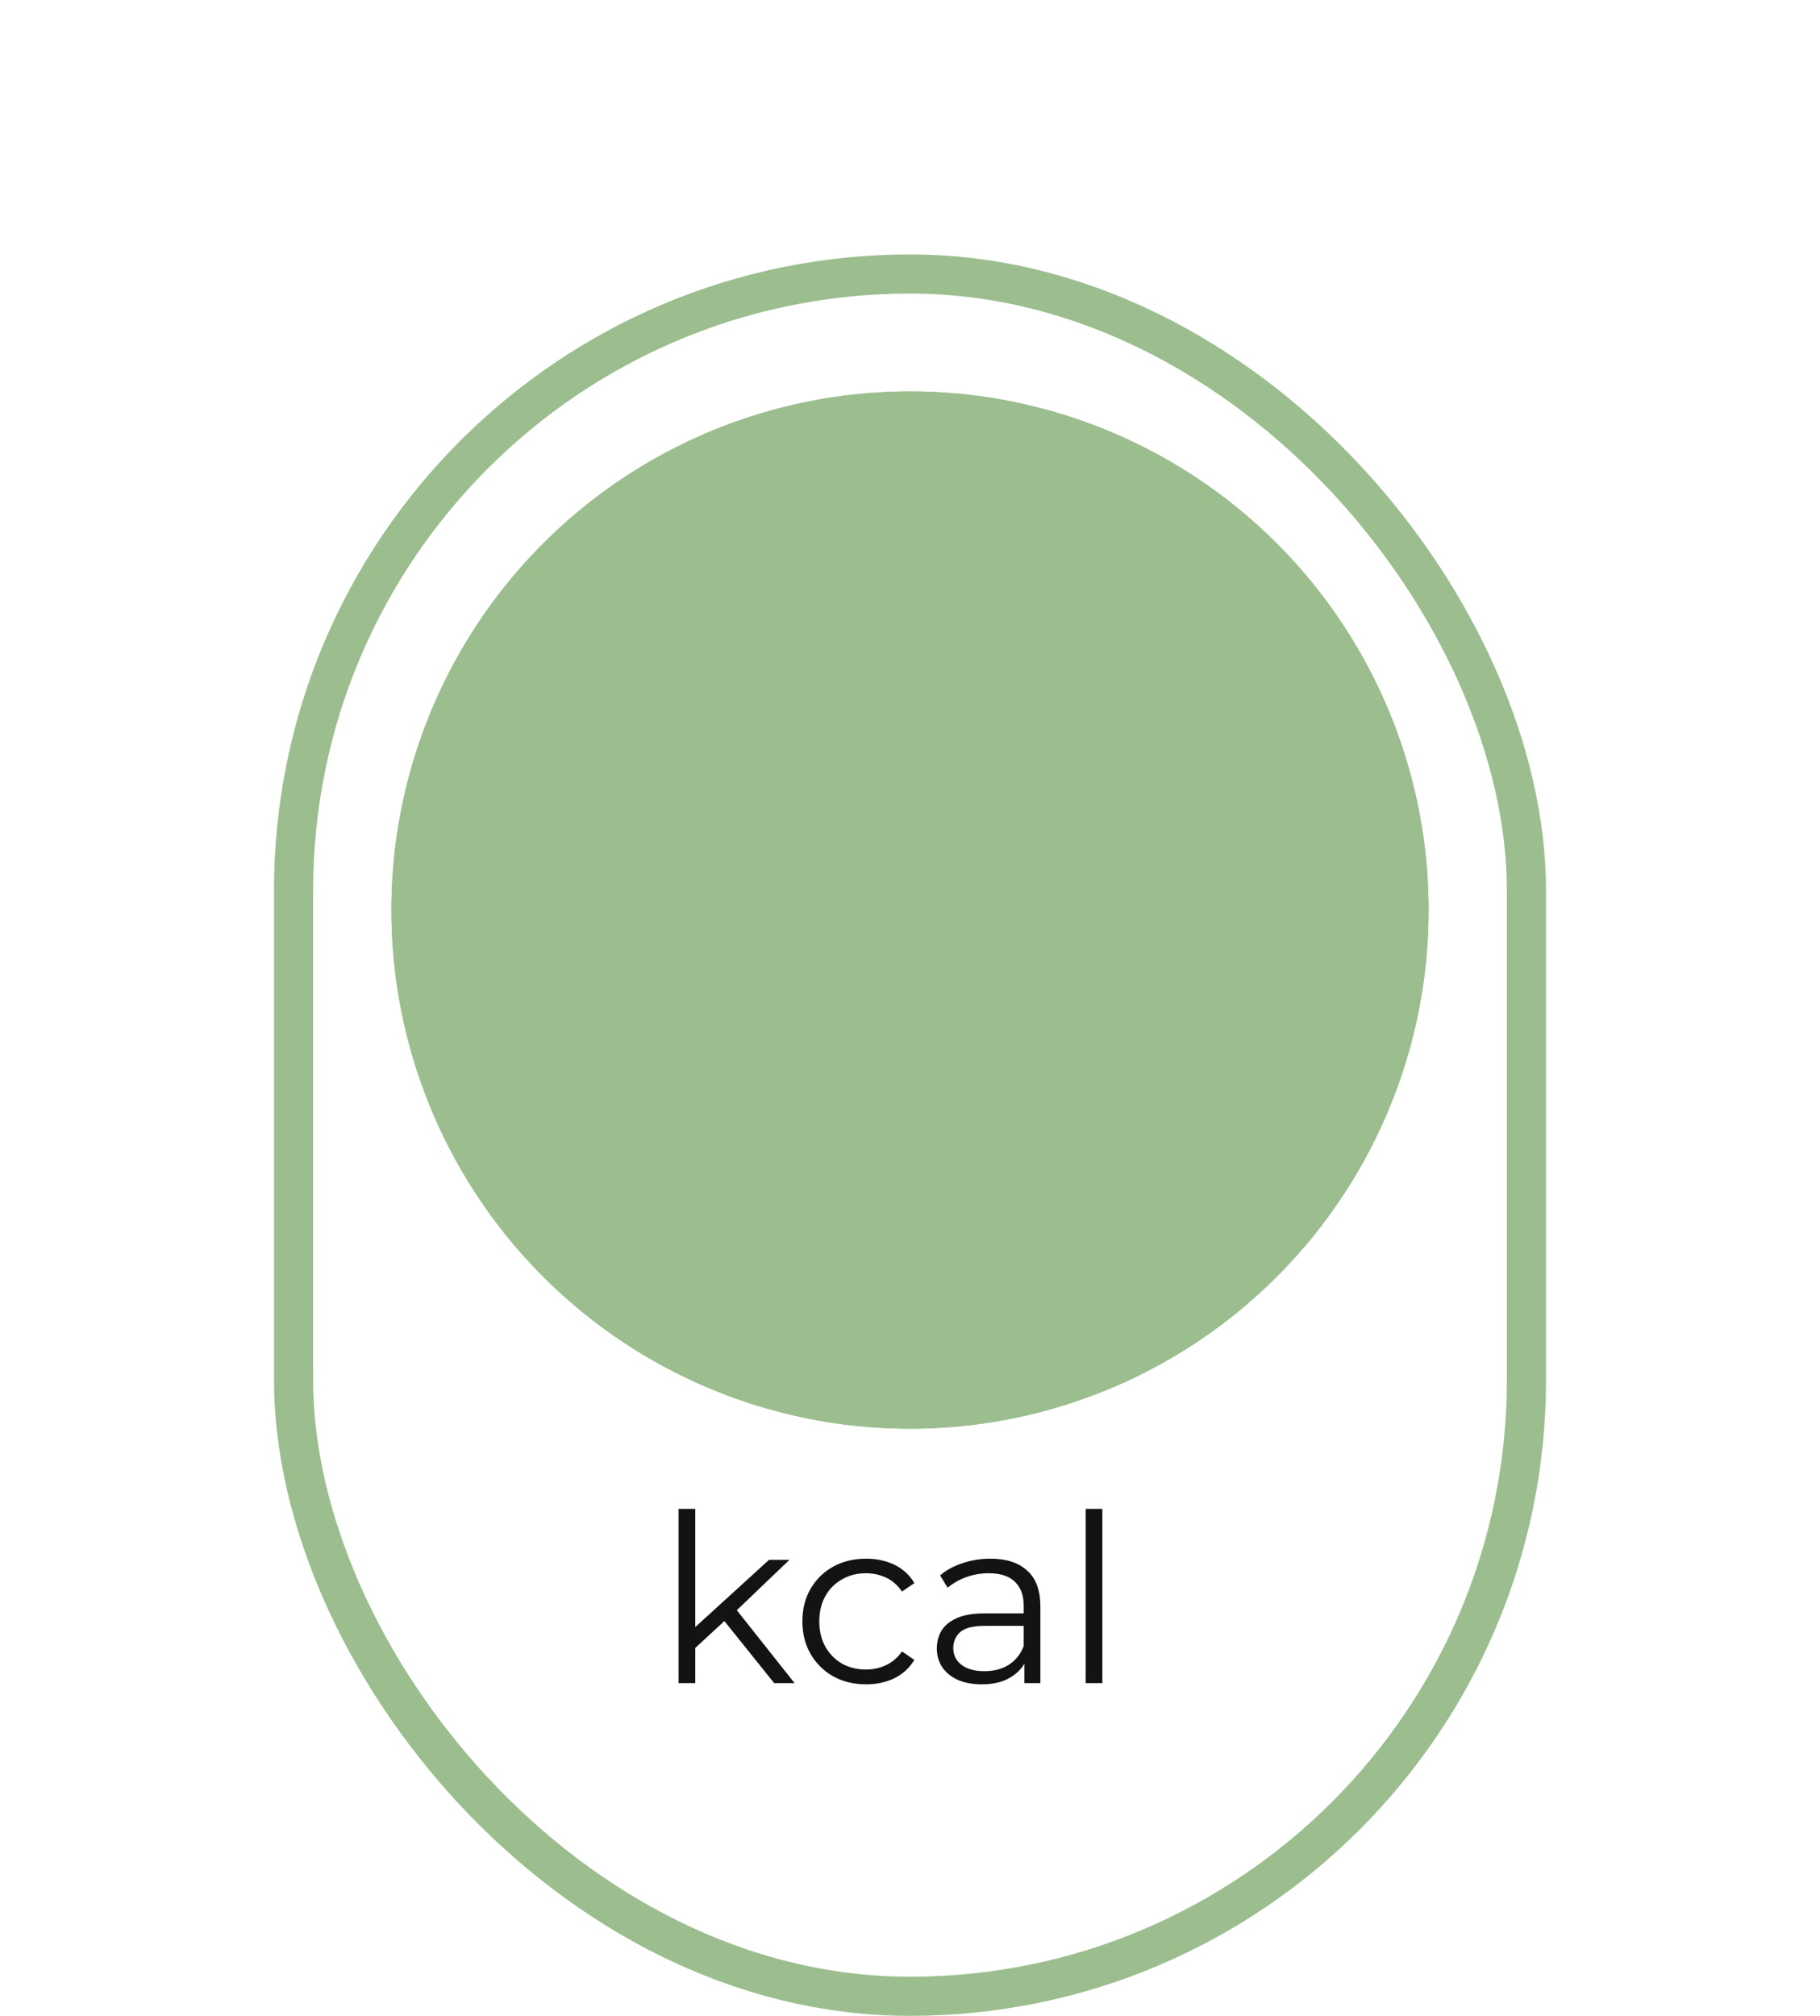 <svg width="93" height="103" viewBox="0 0 93 103" fill="none" xmlns="http://www.w3.org/2000/svg">
<rect x="15" y="14" width="63" height="88" rx="31.5" stroke="#9CBE8F" stroke-width="2"/>
<g filter="url(#filter0_d_2_37015)">
<circle cx="46.5" cy="40.5" r="26.5" fill="#9CBE8F"/>
<circle cx="46.5" cy="40.5" r="25.5" stroke="#9CBE8F" stroke-width="2"/>
</g>
<path d="M38.798 44.096C38.206 44.096 37.63 44.004 37.07 43.82C36.518 43.636 36.066 43.388 35.714 43.076L36.266 42.128C36.546 42.392 36.91 42.608 37.358 42.776C37.806 42.944 38.286 43.028 38.798 43.028C39.422 43.028 39.906 42.896 40.25 42.632C40.602 42.36 40.778 41.996 40.778 41.54C40.778 41.1 40.61 40.748 40.274 40.484C39.946 40.212 39.422 40.076 38.702 40.076H38.03V39.236L40.526 36.164L40.694 36.644H36.098V35.6H41.642V36.416L39.158 39.476L38.534 39.104H38.93C39.946 39.104 40.706 39.332 41.21 39.788C41.722 40.244 41.978 40.824 41.978 41.528C41.978 42 41.862 42.432 41.63 42.824C41.398 43.216 41.046 43.528 40.574 43.76C40.11 43.984 39.518 44.096 38.798 44.096ZM42.907 44V43.184L46.327 39.884C46.631 39.596 46.855 39.344 46.999 39.128C47.151 38.904 47.251 38.7 47.299 38.516C47.355 38.324 47.383 38.14 47.383 37.964C47.383 37.532 47.231 37.192 46.927 36.944C46.623 36.696 46.179 36.572 45.595 36.572C45.147 36.572 44.743 36.648 44.383 36.8C44.023 36.944 43.711 37.172 43.447 37.484L42.631 36.776C42.951 36.368 43.379 36.056 43.915 35.84C44.459 35.616 45.055 35.504 45.703 35.504C46.287 35.504 46.795 35.6 47.227 35.792C47.659 35.976 47.991 36.244 48.223 36.596C48.463 36.948 48.583 37.364 48.583 37.844C48.583 38.116 48.547 38.384 48.475 38.648C48.403 38.912 48.267 39.192 48.067 39.488C47.867 39.784 47.579 40.116 47.203 40.484L44.155 43.424L43.867 42.956H48.943V44H42.907ZM53.35 44.096C52.694 44.096 52.106 43.928 51.586 43.592C51.074 43.256 50.666 42.768 50.362 42.128C50.066 41.488 49.918 40.712 49.918 39.8C49.918 38.888 50.066 38.112 50.362 37.472C50.666 36.832 51.074 36.344 51.586 36.008C52.106 35.672 52.694 35.504 53.35 35.504C53.998 35.504 54.582 35.672 55.102 36.008C55.622 36.344 56.03 36.832 56.326 37.472C56.622 38.112 56.77 38.888 56.77 39.8C56.77 40.712 56.622 41.488 56.326 42.128C56.03 42.768 55.622 43.256 55.102 43.592C54.582 43.928 53.998 44.096 53.35 44.096ZM53.35 43.028C53.79 43.028 54.174 42.908 54.502 42.668C54.838 42.428 55.098 42.068 55.282 41.588C55.474 41.108 55.57 40.512 55.57 39.8C55.57 39.088 55.474 38.492 55.282 38.012C55.098 37.532 54.838 37.172 54.502 36.932C54.174 36.692 53.79 36.572 53.35 36.572C52.91 36.572 52.522 36.692 52.186 36.932C51.85 37.172 51.586 37.532 51.394 38.012C51.21 38.492 51.118 39.088 51.118 39.8C51.118 40.512 51.21 41.108 51.394 41.588C51.586 42.068 51.85 42.428 52.186 42.668C52.522 42.908 52.91 43.028 53.35 43.028Z" fill="#131313"/>
<path d="M37.07 43.82L36.438 45.717L36.446 45.72L37.07 43.82ZM35.714 43.076L33.986 42.07L33.161 43.486L34.388 44.573L35.714 43.076ZM36.266 42.128L37.638 40.673L35.806 38.945L34.538 41.122L36.266 42.128ZM37.358 42.776L38.06 40.903H38.06L37.358 42.776ZM40.25 42.632L41.468 44.219L41.473 44.215L40.25 42.632ZM40.274 40.484L38.998 42.023L39.018 42.04L39.039 42.057L40.274 40.484ZM38.03 40.076H36.03V42.076H38.03V40.076ZM38.03 39.236L36.478 37.975L36.03 38.526V39.236H38.03ZM40.526 36.164L42.414 35.503L41.231 32.124L38.974 34.903L40.526 36.164ZM40.694 36.644V38.644H43.513L42.582 35.983L40.694 36.644ZM36.098 36.644H34.098V38.644H36.098V36.644ZM36.098 35.6V33.6H34.098V35.6H36.098ZM41.642 35.6H43.642V33.6H41.642V35.6ZM41.642 36.416L43.195 37.676L43.642 37.126V36.416H41.642ZM39.158 39.476L38.134 41.194L39.62 42.08L40.711 40.736L39.158 39.476ZM38.534 39.104V37.104H31.274L37.51 40.822L38.534 39.104ZM41.21 39.788L39.868 41.271L39.874 41.276L39.88 41.282L41.21 39.788ZM41.63 42.824L43.351 43.843H43.352L41.63 42.824ZM40.574 43.76L41.444 45.561L41.45 45.558L41.456 45.555L40.574 43.76ZM38.798 42.096C38.417 42.096 38.052 42.037 37.695 41.92L36.446 45.72C37.208 45.971 37.995 46.096 38.798 46.096V42.096ZM37.703 41.923C37.348 41.804 37.149 41.675 37.041 41.579L34.388 44.573C34.983 45.101 35.689 45.468 36.438 45.717L37.703 41.923ZM37.443 44.082L37.995 43.134L34.538 41.122L33.986 42.07L37.443 44.082ZM34.894 43.583C35.408 44.068 36.018 44.409 36.656 44.649L38.06 40.903C37.803 40.807 37.684 40.716 37.638 40.673L34.894 43.583ZM36.656 44.649C37.344 44.907 38.063 45.028 38.798 45.028V41.028C38.509 41.028 38.269 40.981 38.06 40.903L36.656 44.649ZM38.798 45.028C39.675 45.028 40.651 44.846 41.468 44.219L39.033 41.045C39.096 40.996 39.133 40.991 39.103 40.999C39.068 41.009 38.974 41.028 38.798 41.028V45.028ZM41.473 44.215C42.33 43.553 42.778 42.597 42.778 41.54H38.778C38.778 41.505 38.787 41.407 38.846 41.284C38.906 41.16 38.983 41.084 39.027 41.049L41.473 44.215ZM42.778 41.54C42.778 40.508 42.345 39.568 41.51 38.911L39.039 42.057C38.988 42.017 38.908 41.935 38.847 41.807C38.787 41.682 38.778 41.58 38.778 41.54H42.778ZM41.551 38.944C40.689 38.23 39.594 38.076 38.702 38.076V42.076C38.945 42.076 39.079 42.1 39.133 42.114C39.185 42.127 39.112 42.118 38.998 42.023L41.551 38.944ZM38.702 38.076H38.03V42.076H38.702V38.076ZM40.03 40.076V39.236H36.03V40.076H40.03ZM39.583 40.497L42.078 37.425L38.974 34.903L36.478 37.975L39.583 40.497ZM38.639 36.825L38.807 37.305L42.582 35.983L42.414 35.503L38.639 36.825ZM40.694 34.644H36.098V38.644H40.694V34.644ZM38.098 36.644V35.6H34.098V36.644H38.098ZM36.098 37.6H41.642V33.6H36.098V37.6ZM39.642 35.6V36.416H43.642V35.6H39.642ZM40.09 35.156L37.605 38.215L40.711 40.736L43.195 37.676L40.09 35.156ZM40.182 37.758L39.558 37.386L37.51 40.822L38.134 41.194L40.182 37.758ZM38.534 41.104H38.93V37.104H38.534V41.104ZM38.93 41.104C39.295 41.104 39.538 41.146 39.688 41.191C39.76 41.212 39.806 41.233 39.832 41.248C39.858 41.261 39.868 41.27 39.868 41.271L42.552 38.305C41.535 37.385 40.203 37.104 38.93 37.104V41.104ZM39.88 41.282C39.94 41.335 39.953 41.365 39.957 41.373C39.961 41.381 39.978 41.423 39.978 41.528H43.978C43.978 40.271 43.491 39.141 42.541 38.294L39.88 41.282ZM39.978 41.528C39.978 41.655 39.952 41.733 39.909 41.805L43.352 43.843C43.773 43.131 43.978 42.345 43.978 41.528H39.978ZM39.909 41.805C39.904 41.813 39.87 41.877 39.692 41.965L41.456 45.555C42.222 45.178 42.892 44.619 43.351 43.843L39.909 41.805ZM39.705 41.959C39.598 42.011 39.329 42.096 38.798 42.096V46.096C39.707 46.096 40.623 45.957 41.444 45.561L39.705 41.959ZM42.907 44H40.907V46H42.907V44ZM42.907 43.184L41.518 41.745L40.907 42.335V43.184H42.907ZM46.327 39.884L44.951 38.432L44.945 38.438L44.938 38.445L46.327 39.884ZM46.999 39.128L45.344 38.005L45.339 38.012L45.335 38.019L46.999 39.128ZM47.299 38.516L45.379 37.956L45.371 37.983L45.364 38.011L47.299 38.516ZM46.927 36.944L45.663 38.494L45.663 38.494L46.927 36.944ZM44.383 36.8L45.126 38.657L45.143 38.65L45.161 38.642L44.383 36.8ZM43.447 37.484L42.136 38.995L43.666 40.322L44.974 38.776L43.447 37.484ZM42.631 36.776L41.057 35.542L39.883 37.039L41.32 38.287L42.631 36.776ZM43.915 35.84L44.662 37.695L44.669 37.692L44.676 37.689L43.915 35.84ZM47.227 35.792L46.415 37.62L46.429 37.626L46.443 37.632L47.227 35.792ZM48.223 36.596L46.553 37.697L46.562 37.71L46.57 37.723L48.223 36.596ZM48.475 38.648L50.404 39.174V39.174L48.475 38.648ZM48.067 39.488L46.41 38.368L46.41 38.368L48.067 39.488ZM47.203 40.484L48.591 41.923L48.597 41.918L48.602 41.913L47.203 40.484ZM44.155 43.424L42.452 44.472L43.754 46.589L45.543 44.864L44.155 43.424ZM43.867 42.956V40.956H40.288L42.164 44.004L43.867 42.956ZM48.943 42.956H50.943V40.956H48.943V42.956ZM48.943 44V46H50.943V44H48.943ZM44.907 44V43.184H40.907V44H44.907ZM44.296 44.623L47.716 41.323L44.938 38.445L41.518 41.745L44.296 44.623ZM47.702 41.336C48.058 40.999 48.401 40.63 48.663 40.237L45.335 38.019C45.309 38.058 45.204 38.193 44.951 38.432L47.702 41.336ZM48.654 40.251C48.884 39.912 49.11 39.497 49.234 39.021L45.364 38.011C45.372 37.981 45.379 37.958 45.385 37.945C45.39 37.931 45.393 37.925 45.392 37.927C45.391 37.928 45.388 37.935 45.38 37.949C45.372 37.963 45.36 37.981 45.344 38.005L48.654 40.251ZM49.219 39.076C49.321 38.726 49.383 38.353 49.383 37.964H45.383C45.383 37.927 45.389 37.922 45.379 37.956L49.219 39.076ZM49.383 37.964C49.383 37 49.012 36.064 48.191 35.394L45.663 38.494C45.586 38.431 45.501 38.331 45.443 38.201C45.387 38.077 45.383 37.985 45.383 37.964H49.383ZM48.191 35.394C47.392 34.742 46.423 34.572 45.595 34.572V38.572C45.671 38.572 45.727 38.576 45.767 38.581C45.807 38.586 45.826 38.591 45.828 38.591C45.83 38.592 45.758 38.572 45.663 38.494L48.191 35.394ZM45.595 34.572C44.919 34.572 44.245 34.687 43.605 34.958L45.161 38.642C45.241 38.609 45.375 38.572 45.595 38.572V34.572ZM43.64 34.943C42.96 35.215 42.383 35.644 41.92 36.192L44.974 38.776C45.038 38.7 45.086 38.673 45.126 38.657L43.64 34.943ZM44.758 35.973L43.942 35.265L41.32 38.287L42.136 38.995L44.758 35.973ZM44.205 38.01C44.284 37.909 44.413 37.795 44.662 37.695L43.167 33.985C42.344 34.317 41.617 34.827 41.057 35.542L44.205 38.01ZM44.676 37.689C44.955 37.575 45.289 37.504 45.703 37.504V33.504C44.82 33.504 43.962 33.657 43.153 33.991L44.676 37.689ZM45.703 37.504C46.071 37.504 46.291 37.565 46.415 37.62L48.039 33.964C47.299 33.635 46.503 33.504 45.703 33.504V37.504ZM46.443 37.632C46.506 37.659 46.535 37.68 46.544 37.687C46.551 37.693 46.552 37.695 46.553 37.697L49.893 35.495C49.42 34.779 48.762 34.272 48.011 33.952L46.443 37.632ZM46.57 37.723C46.571 37.723 46.57 37.722 46.569 37.721C46.569 37.72 46.57 37.721 46.571 37.726C46.574 37.736 46.583 37.771 46.583 37.844H50.583C50.583 37.015 50.37 36.194 49.875 35.469L46.57 37.723ZM46.583 37.844C46.583 37.937 46.571 38.028 46.545 38.122L50.404 39.174C50.523 38.74 50.583 38.295 50.583 37.844H46.583ZM46.545 38.122C46.546 38.121 46.522 38.202 46.41 38.368L49.724 40.608C50.011 40.182 50.26 39.703 50.404 39.174L46.545 38.122ZM46.41 38.368C46.311 38.514 46.124 38.741 45.804 39.055L48.602 41.913C49.033 41.491 49.422 41.054 49.724 40.608L46.41 38.368ZM45.814 39.044L42.766 41.984L45.543 44.864L48.591 41.923L45.814 39.044ZM45.858 42.376L45.57 41.908L42.164 44.004L42.452 44.472L45.858 42.376ZM43.867 44.956H48.943V40.956H43.867V44.956ZM46.943 42.956V44H50.943V42.956H46.943ZM48.943 42H42.907V46H48.943V42ZM51.586 43.592L50.489 45.264L50.494 45.268L50.5 45.272L51.586 43.592ZM50.362 42.128L48.547 42.968L48.551 42.977L48.555 42.986L50.362 42.128ZM50.362 37.472L48.555 36.614L48.551 36.623L48.547 36.632L50.362 37.472ZM51.586 36.008L50.5 34.328L50.494 34.332L50.489 34.336L51.586 36.008ZM56.326 37.472L58.141 36.632L56.326 37.472ZM56.326 42.128L58.141 42.968L56.326 42.128ZM55.102 43.592L56.187 45.272L55.102 43.592ZM54.502 42.668L53.339 41.041L53.33 41.047L53.321 41.054L54.502 42.668ZM55.282 41.588L53.425 40.845L53.419 40.859L53.414 40.872L55.282 41.588ZM55.282 38.012L53.414 38.728L53.419 38.741L53.425 38.755L55.282 38.012ZM54.502 36.932L53.321 38.546L53.33 38.553L53.339 38.559L54.502 36.932ZM52.186 36.932L51.023 35.304L51.023 35.304L52.186 36.932ZM51.394 38.012L49.537 37.269L49.532 37.283L49.526 37.296L51.394 38.012ZM51.394 41.588L49.526 42.304L49.532 42.317L49.537 42.331L51.394 41.588ZM52.186 42.668L53.348 41.041H53.348L52.186 42.668ZM53.35 42.096C53.055 42.096 52.848 42.026 52.671 41.912L50.5 45.272C51.363 45.83 52.333 46.096 53.35 46.096V42.096ZM52.683 41.92C52.523 41.815 52.34 41.632 52.168 41.27L48.555 42.986C48.992 43.904 49.624 44.697 50.489 45.264L52.683 41.92ZM52.177 41.288C52.033 40.977 51.918 40.504 51.918 39.8H47.918C47.918 40.92 48.099 41.999 48.547 42.968L52.177 41.288ZM51.918 39.8C51.918 39.096 52.033 38.623 52.177 38.312L48.547 36.632C48.099 37.601 47.918 38.68 47.918 39.8H51.918ZM52.168 38.33C52.34 37.968 52.523 37.785 52.683 37.68L50.489 34.336C49.624 34.903 48.992 35.696 48.555 36.614L52.168 38.33ZM52.671 37.688C52.848 37.574 53.055 37.504 53.35 37.504V33.504C52.333 33.504 51.363 33.77 50.5 34.328L52.671 37.688ZM53.35 37.504C53.632 37.504 53.835 37.571 54.016 37.688L56.187 34.328C55.328 33.773 54.364 33.504 53.35 33.504V37.504ZM54.016 37.688C54.176 37.791 54.351 37.966 54.511 38.312L58.141 36.632C57.709 35.698 57.068 34.897 56.187 34.328L54.016 37.688ZM54.511 38.312C54.655 38.623 54.77 39.096 54.77 39.8H58.77C58.77 38.68 58.589 37.601 58.141 36.632L54.511 38.312ZM54.77 39.8C54.77 40.504 54.655 40.977 54.511 41.288L58.141 42.968C58.589 41.999 58.77 40.92 58.77 39.8H54.77ZM54.511 41.288C54.351 41.634 54.176 41.809 54.016 41.912L56.187 45.272C57.068 44.703 57.709 43.902 58.141 42.968L54.511 41.288ZM54.016 41.912C53.835 42.029 53.632 42.096 53.35 42.096V46.096C54.364 46.096 55.328 45.827 56.187 45.272L54.016 41.912ZM53.35 45.028C54.177 45.028 54.983 44.794 55.683 44.282L53.321 41.054C53.325 41.051 53.333 41.046 53.343 41.041C53.353 41.035 53.363 41.032 53.371 41.029C53.38 41.026 53.383 41.026 53.381 41.026C53.379 41.027 53.369 41.028 53.35 41.028V45.028ZM55.664 44.295C56.39 43.777 56.859 43.06 57.149 42.304L53.414 40.872C53.375 40.975 53.342 41.027 53.327 41.047C53.315 41.064 53.318 41.056 53.339 41.041L55.664 44.295ZM57.139 42.331C57.454 41.544 57.57 40.677 57.57 39.8H53.57C53.57 40.347 53.494 40.672 53.425 40.845L57.139 42.331ZM57.57 39.8C57.57 38.923 57.454 38.056 57.139 37.269L53.425 38.755C53.494 38.928 53.57 39.253 53.57 39.8H57.57ZM57.149 37.296C56.859 36.54 56.39 35.823 55.664 35.304L53.339 38.559C53.318 38.544 53.315 38.536 53.327 38.553C53.342 38.573 53.375 38.625 53.414 38.728L57.149 37.296ZM55.683 35.318C54.983 34.806 54.177 34.572 53.35 34.572V38.572C53.369 38.572 53.379 38.573 53.381 38.574C53.383 38.574 53.38 38.574 53.371 38.571C53.363 38.568 53.353 38.565 53.343 38.559C53.333 38.554 53.325 38.549 53.321 38.546L55.683 35.318ZM53.35 34.572C52.522 34.572 51.721 34.806 51.023 35.304L53.348 38.559C53.348 38.56 53.344 38.562 53.338 38.565C53.332 38.569 53.325 38.571 53.32 38.573C53.314 38.574 53.313 38.574 53.316 38.574C53.32 38.573 53.331 38.572 53.35 38.572V34.572ZM51.023 35.304C50.306 35.817 49.835 36.523 49.537 37.269L53.251 38.755C53.294 38.647 53.33 38.59 53.349 38.565C53.365 38.542 53.367 38.546 53.348 38.559L51.023 35.304ZM49.526 37.296C49.228 38.074 49.118 38.931 49.118 39.8H53.118C53.118 39.245 53.191 38.91 53.261 38.728L49.526 37.296ZM49.118 39.8C49.118 40.669 49.228 41.526 49.526 42.304L53.261 40.872C53.191 40.69 53.118 40.355 53.118 39.8H49.118ZM49.537 42.331C49.835 43.077 50.306 43.783 51.023 44.295L53.348 41.041C53.367 41.054 53.365 41.058 53.349 41.035C53.33 41.01 53.294 40.953 53.251 40.845L49.537 42.331ZM51.023 44.295C51.721 44.794 52.522 45.028 53.35 45.028V41.028C53.331 41.028 53.32 41.027 53.316 41.026C53.313 41.026 53.314 41.026 53.32 41.027C53.325 41.029 53.332 41.032 53.338 41.035C53.344 41.038 53.348 41.04 53.348 41.041L51.023 44.295Z" fill="#9CBE8F"/>
<path d="M35.348 84.368L35.372 83.276L39.296 79.7H40.34L37.568 82.352L37.088 82.76L35.348 84.368ZM34.676 86V77.096H35.528V86H34.676ZM39.56 86L36.932 82.724L37.484 82.064L40.604 86H39.56ZM44.253 86.06C43.629 86.06 43.069 85.924 42.573 85.652C42.085 85.372 41.701 84.992 41.421 84.512C41.141 84.024 41.001 83.468 41.001 82.844C41.001 82.212 41.141 81.656 41.421 81.176C41.701 80.696 42.085 80.32 42.573 80.048C43.069 79.776 43.629 79.64 44.253 79.64C44.789 79.64 45.273 79.744 45.705 79.952C46.137 80.16 46.477 80.472 46.725 80.888L46.089 81.32C45.873 81 45.605 80.764 45.285 80.612C44.965 80.46 44.617 80.384 44.241 80.384C43.793 80.384 43.389 80.488 43.029 80.696C42.669 80.896 42.385 81.18 42.177 81.548C41.969 81.916 41.865 82.348 41.865 82.844C41.865 83.34 41.969 83.772 42.177 84.14C42.385 84.508 42.669 84.796 43.029 85.004C43.389 85.204 43.793 85.304 44.241 85.304C44.617 85.304 44.965 85.228 45.285 85.076C45.605 84.924 45.873 84.692 46.089 84.38L46.725 84.812C46.477 85.22 46.137 85.532 45.705 85.748C45.273 85.956 44.789 86.06 44.253 86.06ZM52.347 86V84.608L52.311 84.38V82.052C52.311 81.516 52.159 81.104 51.855 80.816C51.559 80.528 51.115 80.384 50.523 80.384C50.115 80.384 49.727 80.452 49.359 80.588C48.991 80.724 48.679 80.904 48.423 81.128L48.039 80.492C48.359 80.22 48.743 80.012 49.191 79.868C49.639 79.716 50.111 79.64 50.607 79.64C51.423 79.64 52.051 79.844 52.491 80.252C52.939 80.652 53.163 81.264 53.163 82.088V86H52.347ZM50.175 86.06C49.703 86.06 49.291 85.984 48.939 85.832C48.595 85.672 48.331 85.456 48.147 85.184C47.963 84.904 47.871 84.584 47.871 84.224C47.871 83.896 47.947 83.6 48.099 83.336C48.259 83.064 48.515 82.848 48.867 82.688C49.227 82.52 49.707 82.436 50.307 82.436H52.479V83.072H50.331C49.723 83.072 49.299 83.18 49.059 83.396C48.827 83.612 48.711 83.88 48.711 84.2C48.711 84.56 48.851 84.848 49.131 85.064C49.411 85.28 49.803 85.388 50.307 85.388C50.787 85.388 51.199 85.28 51.543 85.064C51.895 84.84 52.151 84.52 52.311 84.104L52.503 84.692C52.343 85.108 52.063 85.44 51.663 85.688C51.271 85.936 50.775 86.06 50.175 86.06ZM55.477 86V77.096H56.329V86H55.477Z" fill="#131313"/>
<defs>
<filter id="filter0_d_2_37015" x="0" y="0" width="93" height="93" filterUnits="userSpaceOnUse" color-interpolation-filters="sRGB">
<feFlood flood-opacity="0" result="BackgroundImageFix"/>
<feColorMatrix in="SourceAlpha" type="matrix" values="0 0 0 0 0 0 0 0 0 0 0 0 0 0 0 0 0 0 127 0" result="hardAlpha"/>
<feOffset dy="6"/>
<feGaussianBlur stdDeviation="10"/>
<feComposite in2="hardAlpha" operator="out"/>
<feColorMatrix type="matrix" values="0 0 0 0 0.039 0 0 0 0 0.533 0 0 0 0 0.09 0 0 0 0.25 0"/>
<feBlend mode="normal" in2="BackgroundImageFix" result="effect1_dropShadow_2_37015"/>
<feBlend mode="normal" in="SourceGraphic" in2="effect1_dropShadow_2_37015" result="shape"/>
</filter>
</defs>
</svg>
